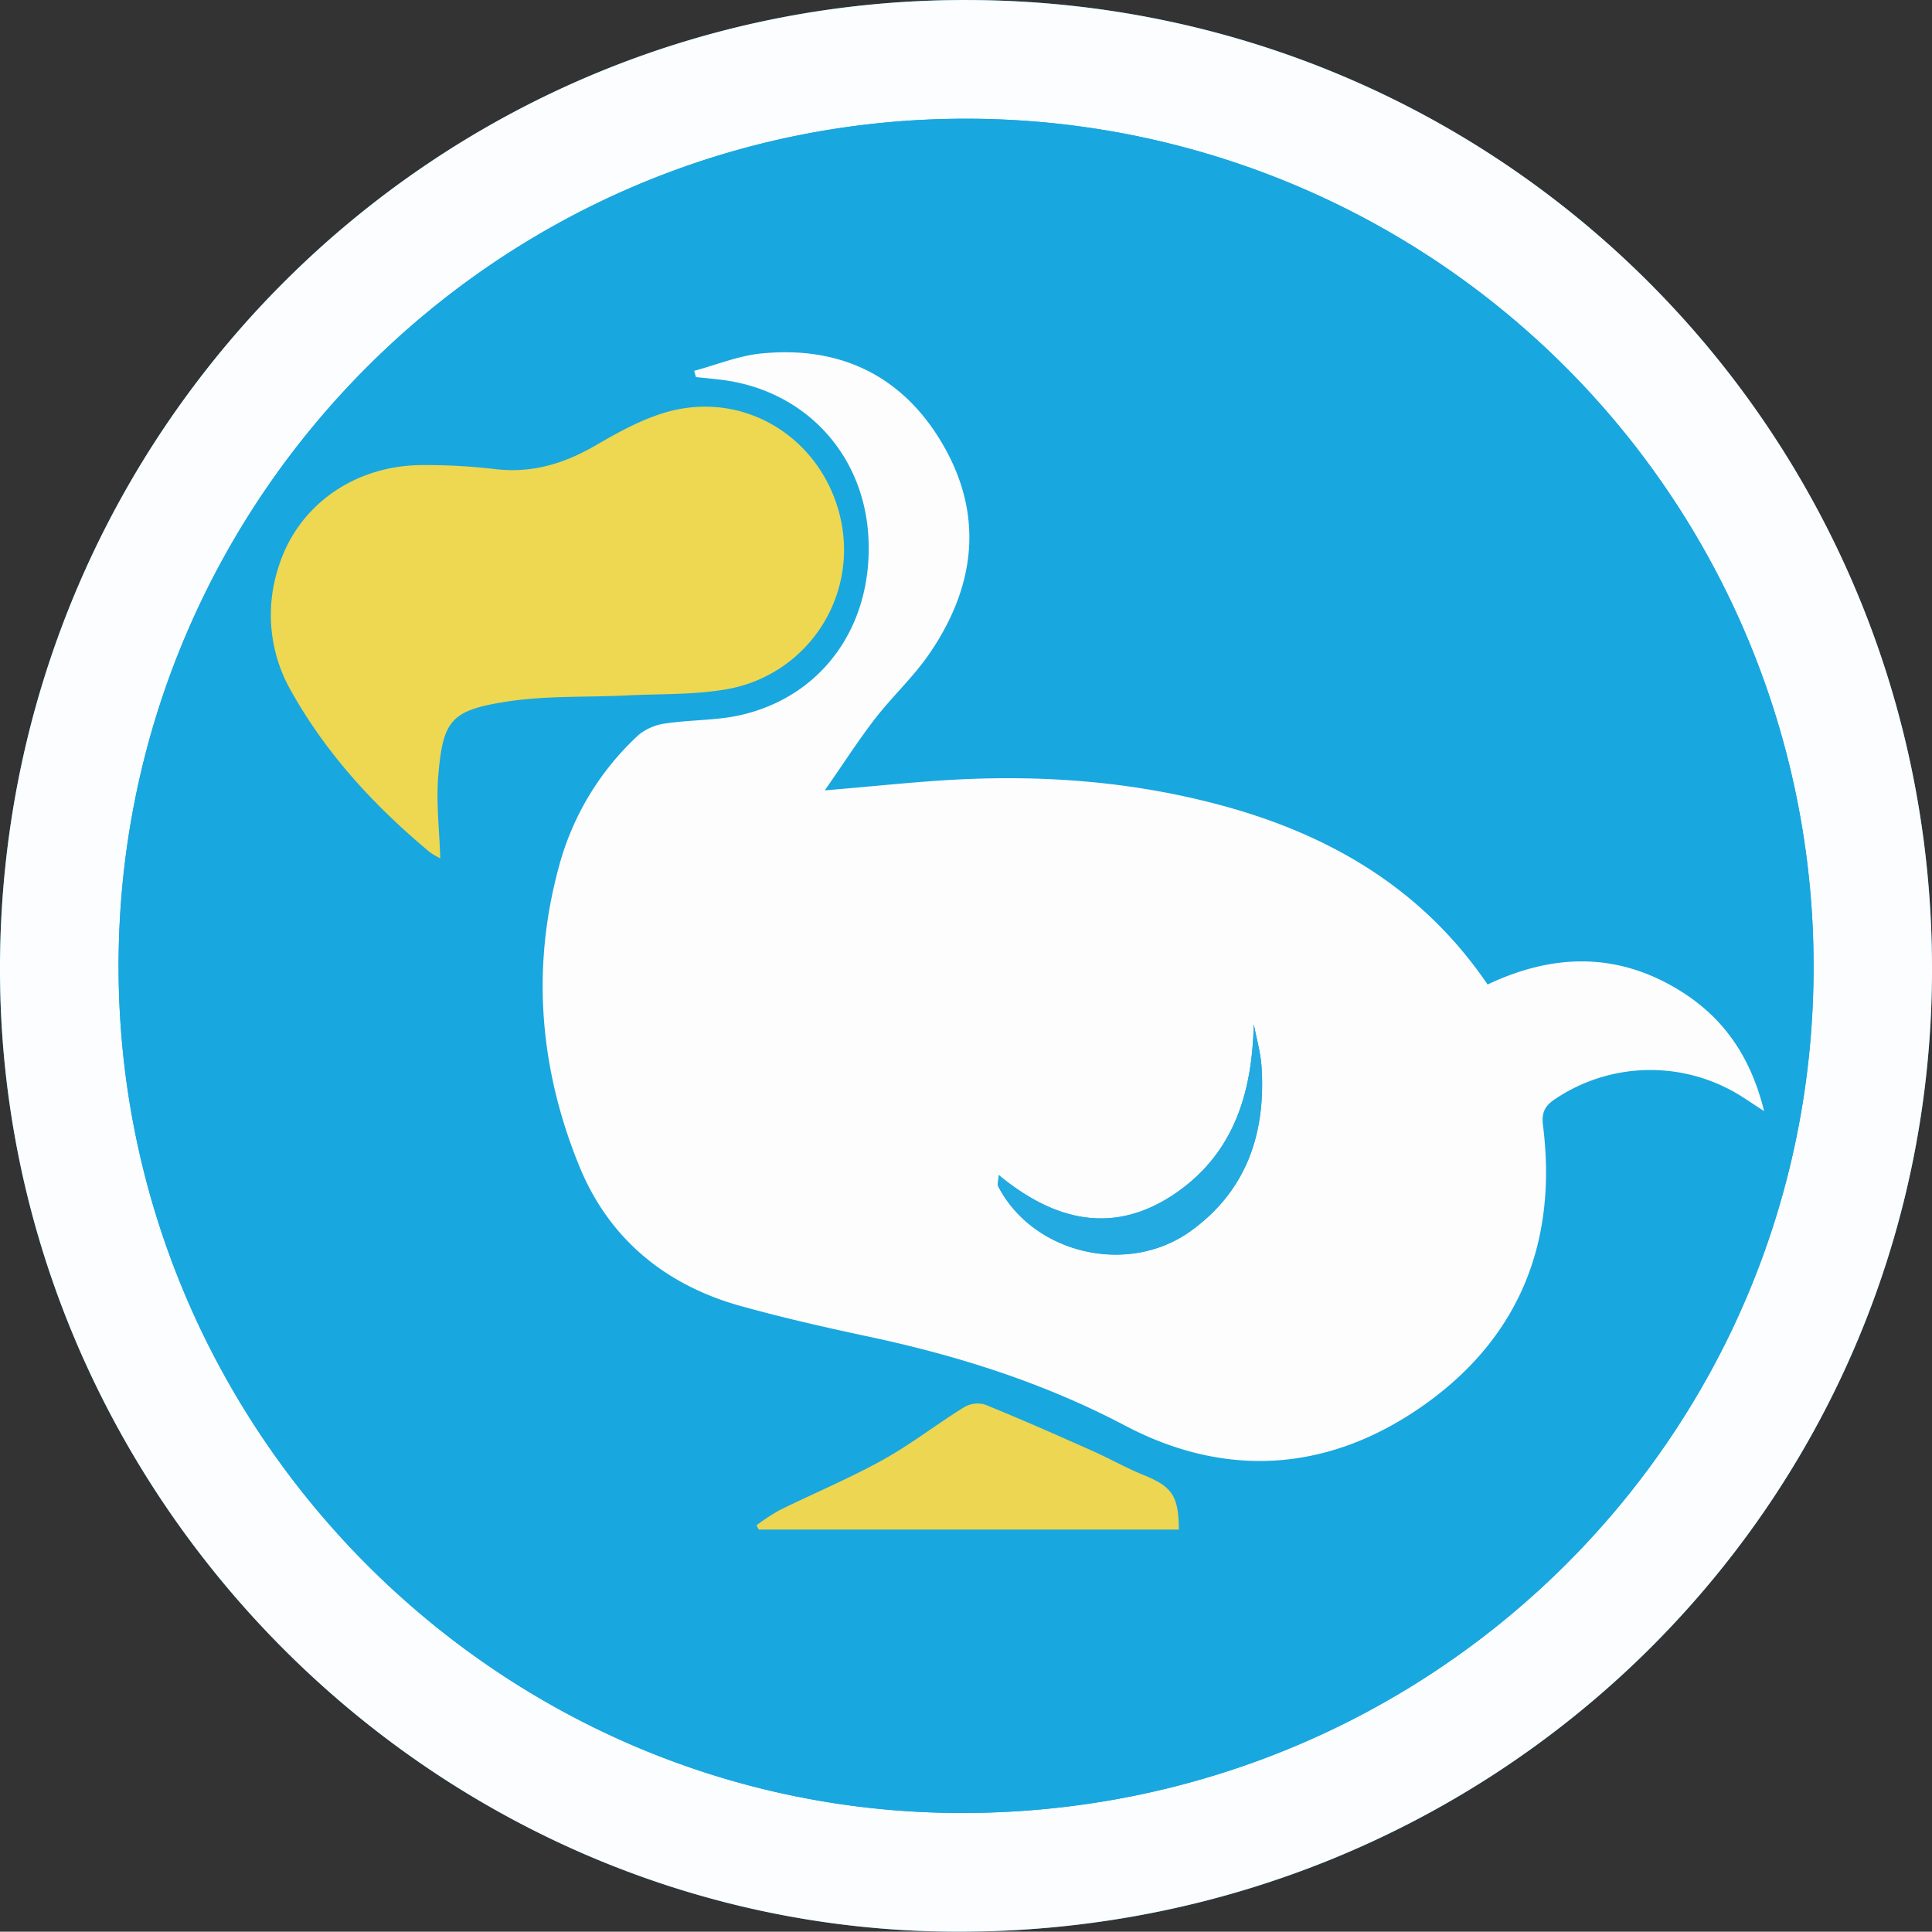 <svg id="Layer_1" data-name="Layer 1" xmlns="http://www.w3.org/2000/svg" viewBox="0 0 487.13 487.05"><rect x="0" y="0" width="487.13" height="487.05" fill="#333333" stroke="none"/><defs><style>.cls-1{fill:#18a6df;}.cls-2{fill:#fbfdfe;}.cls-3{fill:#19a7df;}.cls-4{fill:#fdfdfe;}.cls-5{fill:#eed751;}.cls-6{fill:#ecd652;}.cls-7{fill:#23aae0;}</style></defs><title>dodo-logo</title><path class="cls-1" d="M6.44,254.61C5.78,387.46,114.57,497.85,246.85,498.55,383,499.27,492.92,391.63,493.57,257c.65-135.3-107.36-244.73-242.32-245.5C116.57,10.73,7.12,119.42,6.44,254.61Z" transform="translate(-6.44 -11.5)"/><path class="cls-2" d="M6.44,254.61C7.12,119.42,116.57,10.73,251.25,11.51c135,.77,243,110.2,242.32,245.5C492.92,391.63,383,499.27,246.85,498.55,114.57,497.85,5.78,387.46,6.44,254.61Zm29.9.21c-.17,117.33,95.36,213.57,212.22,213.8,118.91.22,214.88-94.71,215.15-212.83A213.66,213.66,0,0,0,250.54,41.44C132.57,41.11,36.52,136.79,36.34,254.82Z" transform="translate(-6.44 -11.5)"/><path class="cls-3" d="M36.34,254.82c.18-118,96.23-213.71,214.2-213.38A213.66,213.66,0,0,1,463.71,255.79c-.27,118.12-96.24,213.05-215.15,212.83C131.7,468.39,36.17,372.15,36.34,254.82ZM181.47,105l.38,1.6c2.12.22,4.25.42,6.36.68,20.87,2.53,35.87,18.48,37.1,39.42,1.32,22.47-11.52,40.57-32.55,45.2-6,1.31-12.25,1.12-18.32,2a13.62,13.62,0,0,0-7,2.87,69.6,69.6,0,0,0-20.3,33.83c-6.84,25.54-4.59,50.71,5.28,74.92,7.47,18.33,21.74,30.06,40.87,35.34,10.57,2.92,21.29,5.37,32,7.65,22.57,4.8,44.22,11.64,64.86,22.51,25.77,13.58,51.86,11.45,75.55-5.45,23.91-17.05,33.39-41.16,29.72-70.26-.39-3.17.38-4.85,2.89-6.57a43.06,43.06,0,0,1,47.62-.49l5.24,3.43C448,278.48,441.5,268.72,431,261.91c-15.91-10.31-32.53-10.25-49.48-2.18-16.36-24.09-39.51-37.63-66.68-45.05-22.21-6.06-44.91-7.84-67.85-6.59-10.24.56-20.45,1.67-32.59,2.69,4.71-6.77,8.42-12.59,12.62-18s9.51-10.35,13.48-16.06c11.72-16.85,14.24-34.89,3.7-53.09-10.06-17.37-25.9-25-45.84-23C192.64,101.15,187.09,103.46,181.47,105Zm-64,123c-.21-7-1.08-14.06-.49-21,1.16-13.65,3.17-16.27,16.82-18.44,10.11-1.61,20.54-1.11,30.83-1.63,8.47-.42,17.08-.11,25.36-1.61a35.7,35.7,0,0,0,28.8-41c-3.29-19.55-21-33.09-40.62-29.66-7.42,1.3-14.65,5.23-21.3,9.1-8.1,4.73-16.27,7.23-25.66,6.1a147.67,147.67,0,0,0-18.45-1c-17,.11-31.32,10.28-36.09,25.75a38.61,38.61,0,0,0,3.29,31.39c8.86,15.76,20.9,28.79,34.69,40.31A16.16,16.16,0,0,0,117.45,227.92ZM303.67,397.16c0-8.5-1.74-10.85-8.84-13.74-4.46-1.81-8.67-4.22-13.08-6.17-8.95-4-17.92-7.95-27-11.63a6.76,6.76,0,0,0-5.25.73c-6.91,4.3-13.37,9.34-20.47,13.26-8.43,4.66-17.37,8.4-26,12.66a51.93,51.93,0,0,0-5.82,3.81l.57,1.08Z" transform="translate(-6.44 -11.5)"/><path class="cls-4" d="M181.47,105c5.62-1.5,11.17-3.81,16.89-4.37,19.94-2,35.78,5.64,45.84,23,10.54,18.2,8,36.24-3.7,53.09-4,5.71-9.21,10.53-13.48,16.06s-7.91,11.26-12.62,18c12.14-1,22.35-2.13,32.59-2.69,22.94-1.25,45.64.53,67.85,6.59,27.17,7.42,50.32,21,66.68,45.05,17-8.07,33.57-8.13,49.48,2.18,10.5,6.81,17,16.57,20.24,29.75L446,288.23a43.06,43.06,0,0,0-47.62.49c-2.51,1.72-3.28,3.4-2.89,6.57,3.67,29.1-5.81,53.21-29.72,70.26-23.69,16.9-49.78,19-75.55,5.45-20.64-10.87-42.29-17.71-64.86-22.51-10.74-2.28-21.46-4.73-32-7.65-19.13-5.28-33.4-17-40.87-35.34-9.87-24.21-12.12-49.38-5.28-74.92a69.6,69.6,0,0,1,20.3-33.83,13.62,13.62,0,0,1,7-2.87c6.07-.9,12.35-.71,18.32-2,21-4.63,33.87-22.73,32.55-45.2-1.23-20.94-16.23-36.89-37.1-39.42-2.11-.26-4.24-.46-6.36-.68Zm76.78,202.81c-.09,1.63-.36,2.38-.11,2.86,8.79,16.94,32.64,22.66,48.5,11.25,14.11-10.15,19-24.68,17.87-41.55-.24-3.56-1.28-7.07-1.95-10.6-.4,17.3-5,32.43-19.6,42.54C287.51,322.94,272.55,319.58,258.25,307.77Z" transform="translate(-6.44 -11.5)"/><path class="cls-5" d="M117.45,227.92a16.16,16.16,0,0,1-2.82-1.7c-13.79-11.52-25.83-24.55-34.69-40.31a38.61,38.61,0,0,1-3.29-31.39c4.77-15.47,19-25.64,36.09-25.75a147.67,147.67,0,0,1,18.45,1c9.39,1.13,17.56-1.37,25.66-6.1,6.65-3.87,13.88-7.8,21.3-9.1,19.6-3.43,37.33,10.11,40.62,29.66a35.7,35.7,0,0,1-28.8,41c-8.28,1.5-16.89,1.19-25.36,1.61-10.29.52-20.72,0-30.83,1.63-13.65,2.17-15.66,4.79-16.82,18.44C116.37,213.86,117.24,220.9,117.45,227.92Z" transform="translate(-6.44 -11.5)"/><path class="cls-6" d="M303.67,397.16H197.75l-.57-1.08a51.93,51.93,0,0,1,5.82-3.81c8.66-4.26,17.6-8,26-12.66,7.1-3.92,13.56-9,20.47-13.26a6.76,6.76,0,0,1,5.25-.73c9.08,3.68,18.05,7.65,27,11.63,4.41,1.95,8.62,4.36,13.08,6.17C301.93,386.31,303.64,388.66,303.67,397.16Z" transform="translate(-6.44 -11.5)"/><path class="cls-7" d="M258.25,307.77c14.3,11.81,29.26,15.17,44.71,4.5,14.63-10.11,19.2-25.24,19.6-42.54.67,3.53,1.71,7,1.95,10.6,1.16,16.87-3.76,31.4-17.87,41.55-15.86,11.41-39.71,5.69-48.5-11.25C257.89,310.15,258.16,309.4,258.25,307.77Z" transform="translate(-6.44 -11.5)"/></svg>